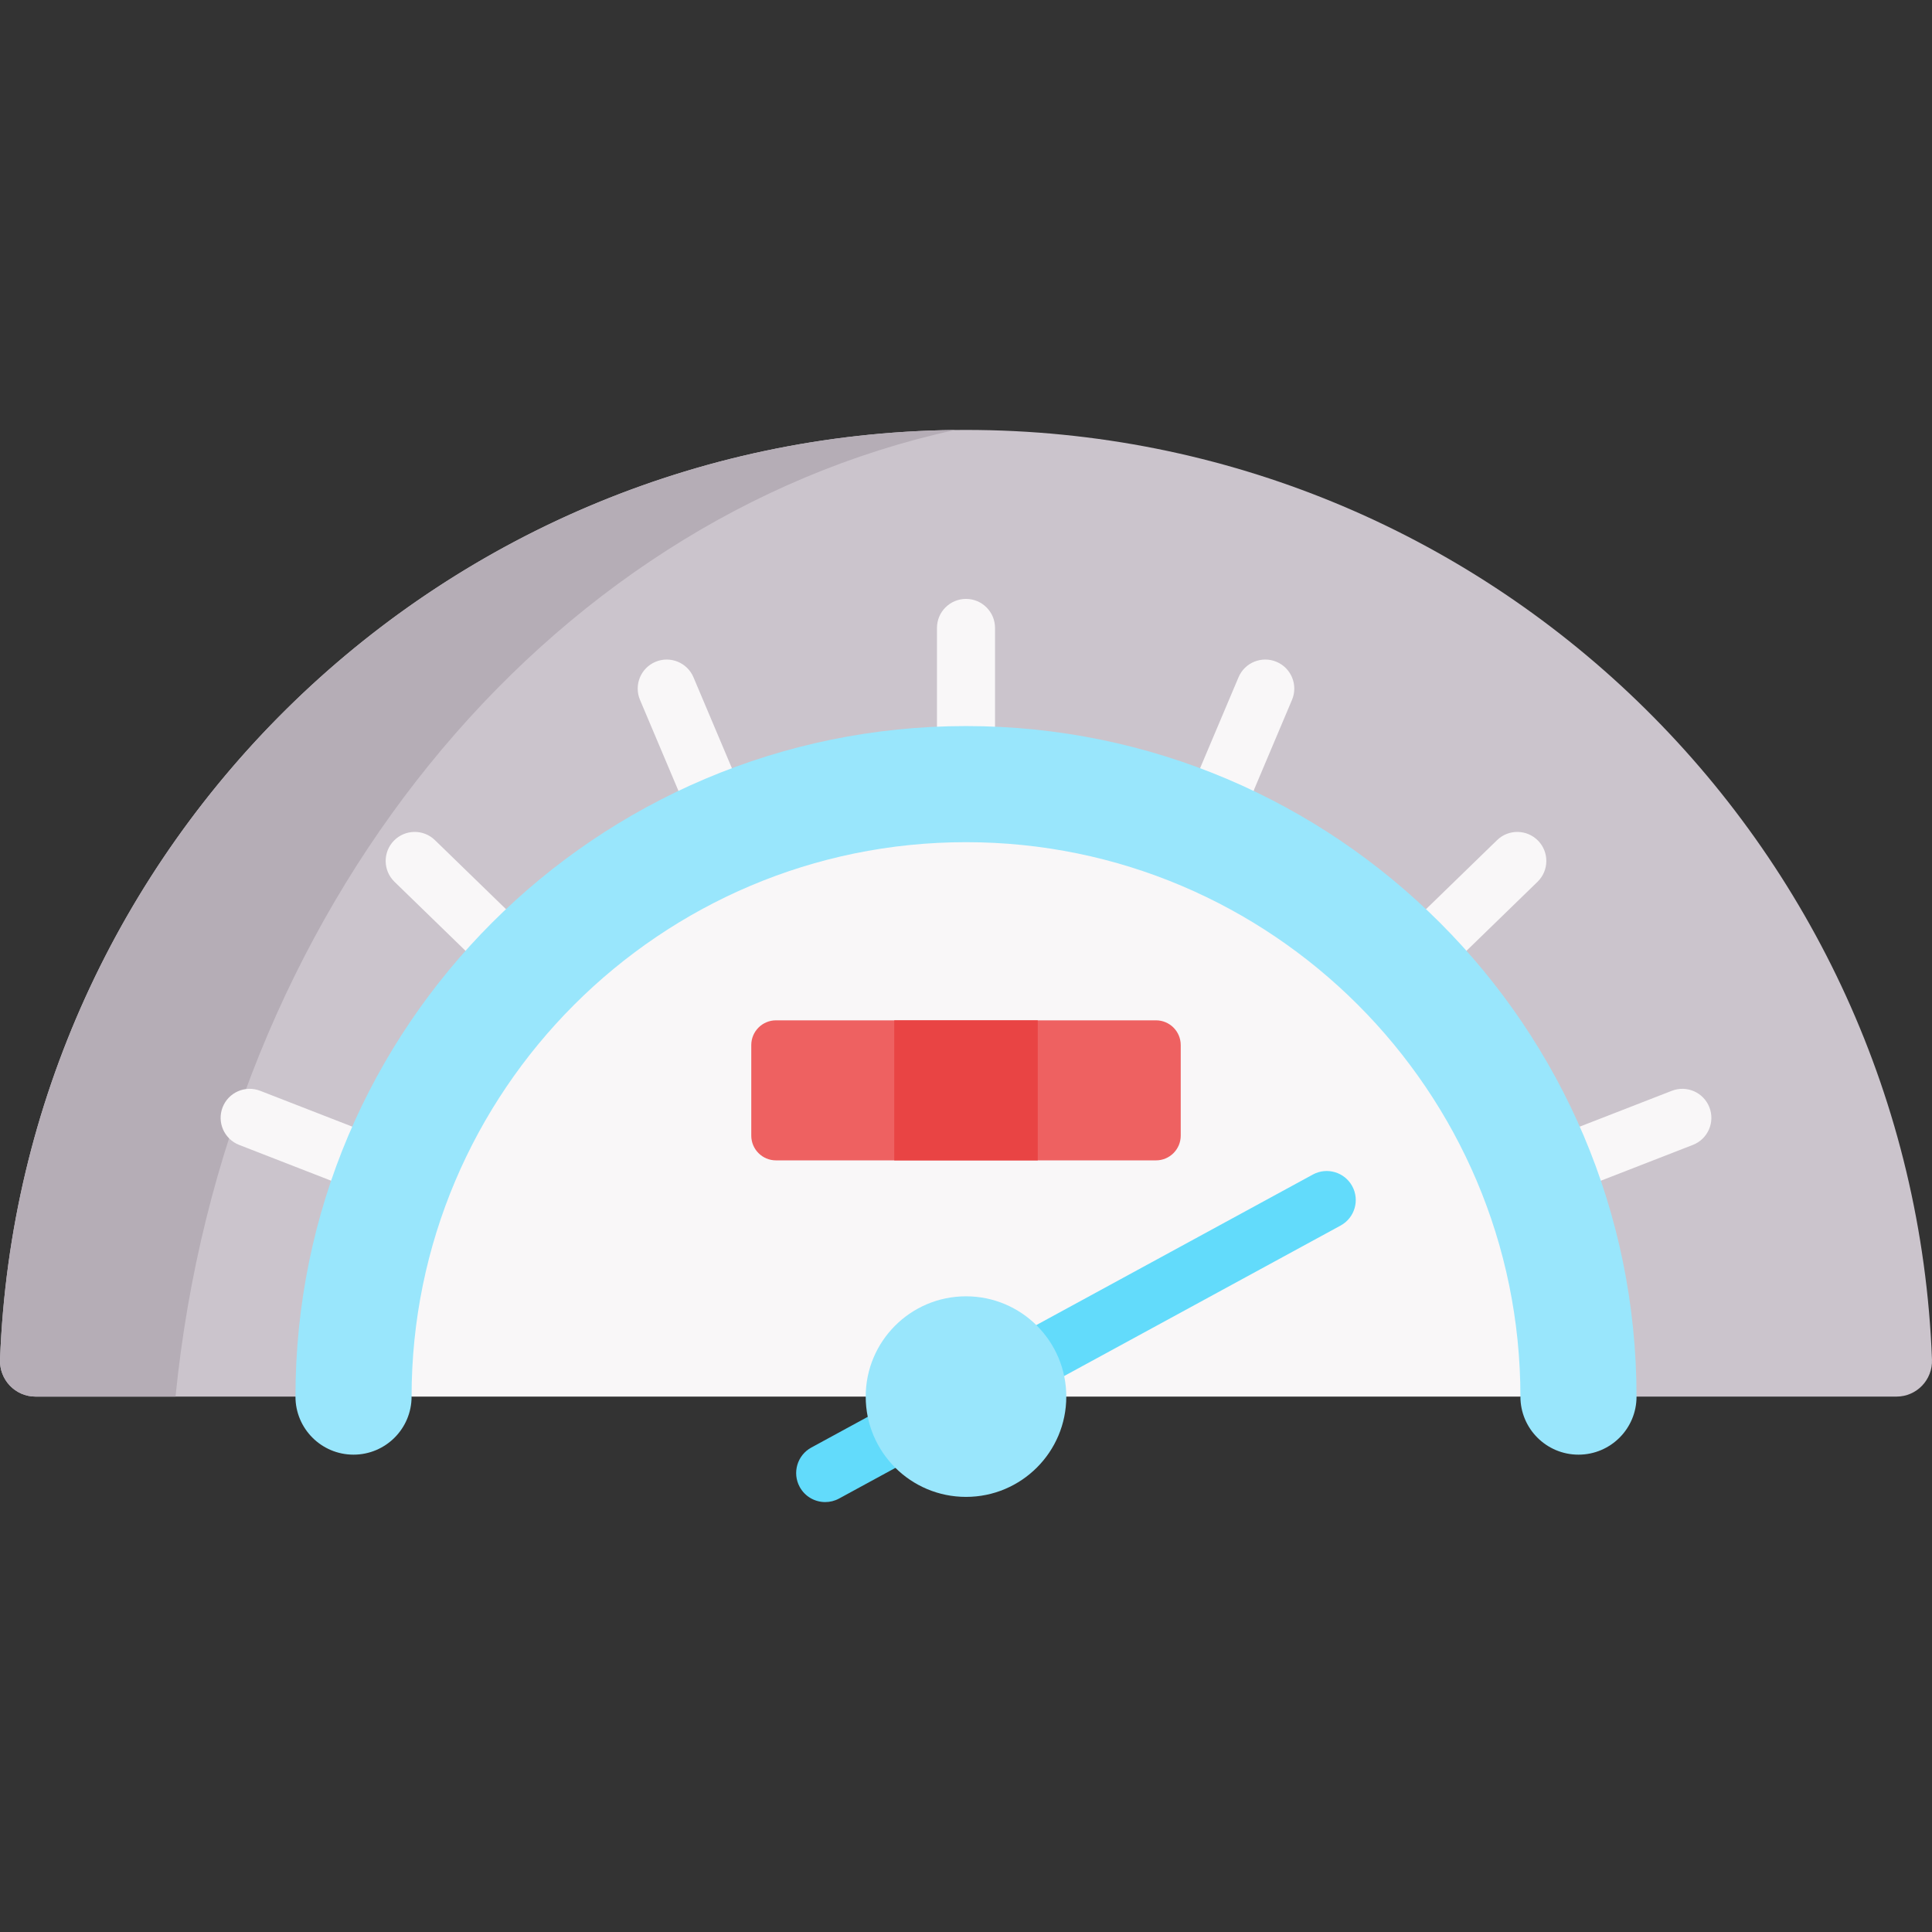 <svg id="Capa_1" enable-background="new 0 0 499.154 499.154" height="512" viewBox="0 0 499.154 499.154" width="512" xmlns="http://www.w3.org/2000/svg"><rect x="0" y="0" width="499.154" height="499.154" fill="#333333" stroke="none"/><path d="m249.577 111.076c-134.73 0-244.548 106.692-249.571 240.194-.196 5.211 3.951 9.556 9.165 9.556h82.034l-2.823-14.959 69.555-43.325h239.493l14.561 55.207-.846 3.077h78.838c5.215 0 9.362-4.345 9.166-9.556-5.024-133.502-114.841-240.194-249.572-240.194z" fill="#cbc4cc"/><g><path d="m399.512 290.996-56.737-59.683-89.534-27.609-78.36 16.646-66.992 54.706s-14.21 76.029-12.992 76.435 11.44 9.334 11.44 9.334h286.48l19.173-14.613z" fill="#f9f7f8"/><g><path d="m213.205 388.079c-2.659 0-5.234-1.417-6.594-3.916-1.98-3.638-.636-8.192 3.001-10.173l129.578-70.533c3.639-1.981 8.193-.636 10.173 3.002s.636 8.192-3.001 10.173l-129.578 70.533c-1.139.619-2.368.914-3.579.914z" fill="#62dbfb"/></g><circle cx="249.577" cy="360.828" fill="#99e6fc" r="25.911"/><path d="m298.665 299.796h-98.175c-3.529 0-6.39-2.861-6.39-6.39v-23.401c0-3.529 2.861-6.39 6.39-6.39h98.175c3.529 0 6.39 2.861 6.39 6.39v23.401c0 3.53-2.861 6.39-6.39 6.39z" fill="#ee6161"/><path d="m231.04 263.615h37.075v36.181h-37.075z" fill="#e94444"/><g><path d="m249.577 210.37c-4.142 0-7.5-3.358-7.5-7.5v-40.636c0-4.142 3.358-7.5 7.5-7.5s7.5 3.358 7.5 7.5v40.636c0 4.142-3.358 7.5-7.5 7.5z" fill="#f9f7f8"/></g><g><path d="m187.58 223.477c-3.048 0-5.914-1.872-7.035-4.898l-5.391-14.563-9.803-23.193c-1.613-3.815.173-8.215 3.988-9.828 3.814-1.613 8.215.173 9.828 3.988l9.87 23.35c.044.104.086.21.125.316l5.45 14.722c1.438 3.885-.545 8.199-4.43 9.638-.858.318-1.737.468-2.602.468z" fill="#f9f7f8"/></g><g><path d="m134.774 257.008c-1.914 0-3.827-.728-5.291-2.184l-9.45-9.406-18.117-17.602c-2.971-2.887-3.039-7.635-.153-10.606 2.887-2.971 7.635-3.039 10.606-.153l18.182 17.665 9.515 9.469c2.936 2.922 2.947 7.671.025 10.607-1.467 1.473-3.392 2.21-5.317 2.21z" fill="#f9f7f8"/></g><g><path d="m246.746 111.092c-133.425 1.492-241.752 107.619-246.739 240.178-.196 5.211 3.951 9.556 9.165 9.556h36.178c12.549-125.543 95.061-226.524 201.396-249.734z" fill="#b5adb6"/></g><g><path d="m103.096 311.147c-.879 0-1.773-.155-2.644-.484l-14.971-5.642-23.699-9.222c-3.86-1.502-5.772-5.849-4.27-9.709 1.501-3.86 5.85-5.772 9.709-4.27l23.625 9.193 14.896 5.613c3.876 1.46 5.834 5.787 4.373 9.663-1.132 3.006-3.987 4.858-7.019 4.858z" fill="#f9f7f8"/></g><g><path d="m311.693 225.088c-.772 0-1.557-.12-2.33-.373-3.938-1.286-6.087-5.52-4.801-9.458l5.334-16.333c.065-.2.139-.398.221-.592l9.87-23.35c1.612-3.815 6.013-5.601 9.828-3.988s5.601 6.013 3.988 9.828l-9.747 23.059-5.236 16.032c-1.032 3.165-3.97 5.175-7.127 5.175z" fill="#f9f7f8"/></g><g><path d="m359.872 261.248c-1.948 0-3.895-.754-5.364-2.257-2.896-2.962-2.841-7.71.121-10.606l13.959-13.646 18.198-17.681c2.972-2.885 7.719-2.817 10.606.153 2.886 2.971 2.818 7.719-.153 10.606l-18.182 17.665-13.943 13.629c-1.459 1.427-3.351 2.137-5.242 2.137z" fill="#f9f7f8"/></g><g><path d="m394.947 311.147c-3.096 0-5.994-1.932-7.077-5.019-1.371-3.909.686-8.188 4.594-9.56l15.962-5.6 23.507-9.147c3.86-1.504 8.207.409 9.709 4.27 1.502 3.86-.409 8.207-4.27 9.709l-23.625 9.193c-.079.031-.157.06-.237.088l-16.082 5.642c-.82.287-1.657.424-2.481.424z" fill="#f9f7f8"/></g></g><g><g id="XMLID_233_"><g><path d="m422.817 360.826c0 8.29-6.71 15-15 15-8.28 0-15-6.71-15-15 0-78.98-64.26-143.24-143.24-143.24s-143.24 64.26-143.24 143.24c0 8.29-6.72 15-15 15-8.29 0-15-6.71-15-15 0-95.53 77.71-173.24 173.24-173.24s173.24 77.71 173.24 173.24z" fill="#99e6fc"/></g></g></g></svg>